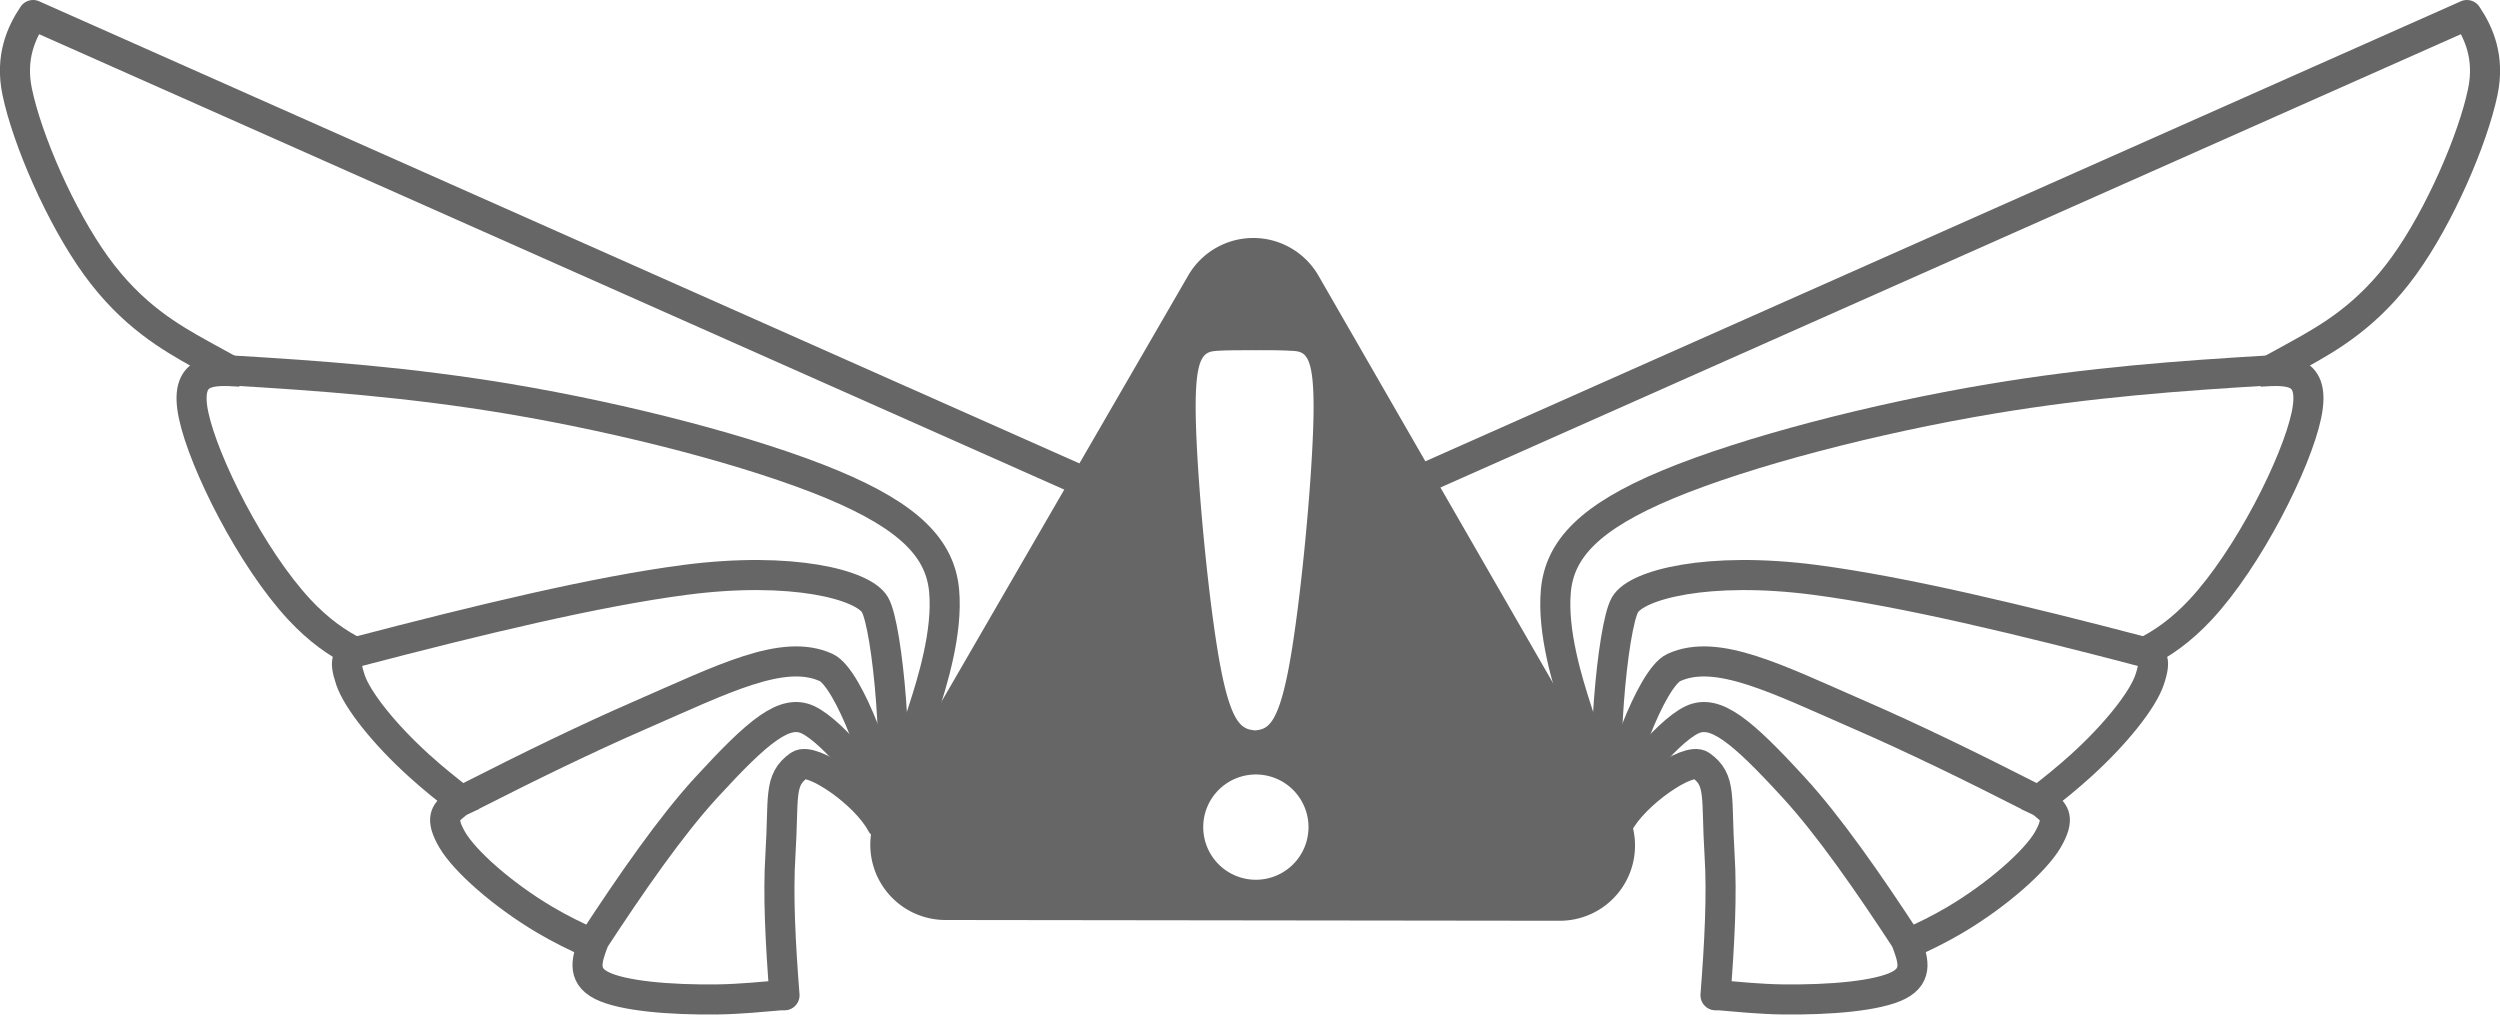 <?xml version="1.0" encoding="UTF-8" standalone="no"?>
<!-- Created with Inkscape (http://www.inkscape.org/) -->

<svg
   width="166.237mm"
   height="67.461mm"
   viewBox="0 0 166.237 67.461"
   version="1.1"
   id="svg1"
   xml:space="preserve"
   inkscape:version="1.3 (0e150ed6c4, 2023-07-21)"
   sodipodi:docname="buzz-logo.svg"
   inkscape:export-filename="buzz-logo.png"
   inkscape:export-xdpi="96"
   inkscape:export-ydpi="96"
   xmlns:inkscape="http://www.inkscape.org/namespaces/inkscape"
   xmlns:sodipodi="http://sodipodi.sourceforge.net/DTD/sodipodi-0.dtd"
   xmlns:xlink="http://www.w3.org/1999/xlink"
   xmlns="http://www.w3.org/2000/svg"
   xmlns:svg="http://www.w3.org/2000/svg"><sodipodi:namedview
     id="namedview1"
     pagecolor="#ffffff"
     bordercolor="#000000"
     borderopacity="0.25"
     inkscape:showpageshadow="2"
     inkscape:pageopacity="0.0"
     inkscape:pagecheckerboard="0"
     inkscape:deskcolor="#d1d1d1"
     inkscape:document-units="mm"
     inkscape:zoom="1.4778115"
     inkscape:cx="219.58145"
     inkscape:cy="-74.772729"
     inkscape:window-width="1918"
     inkscape:window-height="1331"
     inkscape:window-x="1906"
     inkscape:window-y="1455"
     inkscape:window-maximized="0"
     inkscape:current-layer="layer2" /><defs
     id="defs1"><inkscape:path-effect
       effect="bspline"
       id="path-effect61"
       is_visible="true"
       lpeversion="1.3"
       weight="33.333"
       steps="2"
       helper_size="0"
       apply_no_weight="true"
       apply_with_weight="true"
       only_selected="false"
       uniform="false" /><inkscape:path-effect
       effect="bspline"
       id="path-effect59"
       is_visible="true"
       lpeversion="1.3"
       weight="33.333"
       steps="2"
       helper_size="0"
       apply_no_weight="true"
       apply_with_weight="true"
       only_selected="false"
       uniform="false" /><inkscape:path-effect
       effect="bspline"
       id="path-effect57"
       is_visible="true"
       lpeversion="1.3"
       weight="33.333"
       steps="2"
       helper_size="0"
       apply_no_weight="true"
       apply_with_weight="true"
       only_selected="false"
       uniform="false" /><inkscape:path-effect
       effect="bspline"
       id="path-effect46"
       is_visible="true"
       lpeversion="1.3"
       weight="33.333"
       steps="2"
       helper_size="0"
       apply_no_weight="true"
       apply_with_weight="true"
       only_selected="false"
       uniform="false" /><inkscape:path-effect
       effect="bspline"
       id="path-effect45"
       is_visible="true"
       lpeversion="1.3"
       weight="33.333"
       steps="2"
       helper_size="0"
       apply_no_weight="true"
       apply_with_weight="true"
       only_selected="false"
       uniform="false" /><inkscape:path-effect
       effect="bspline"
       id="path-effect43"
       is_visible="true"
       lpeversion="1.3"
       weight="33.333"
       steps="2"
       helper_size="0"
       apply_no_weight="true"
       apply_with_weight="true"
       only_selected="false"
       uniform="false" /><inkscape:path-effect
       effect="bspline"
       id="path-effect41"
       is_visible="true"
       lpeversion="1.3"
       weight="33.333"
       steps="2"
       helper_size="0"
       apply_no_weight="true"
       apply_with_weight="true"
       only_selected="false"
       uniform="false" /><inkscape:path-effect
       effect="bspline"
       id="path-effect40"
       is_visible="true"
       lpeversion="1.3"
       weight="33.333"
       steps="2"
       helper_size="0"
       apply_no_weight="true"
       apply_with_weight="true"
       only_selected="false"
       uniform="false" /><inkscape:path-effect
       effect="bspline"
       id="path-effect37"
       is_visible="true"
       lpeversion="1.3"
       weight="33.333"
       steps="2"
       helper_size="0"
       apply_no_weight="true"
       apply_with_weight="true"
       only_selected="false"
       uniform="false" /><inkscape:path-effect
       effect="bspline"
       id="path-effect35"
       is_visible="true"
       lpeversion="1.3"
       weight="33.333"
       steps="2"
       helper_size="0"
       apply_no_weight="true"
       apply_with_weight="true"
       only_selected="false"
       uniform="false" /><inkscape:path-effect
       effect="bspline"
       id="path-effect34"
       is_visible="true"
       lpeversion="1.3"
       weight="33.333"
       steps="2"
       helper_size="0"
       apply_no_weight="true"
       apply_with_weight="true"
       only_selected="false"
       uniform="false" /><inkscape:path-effect
       effect="bspline"
       id="path-effect31"
       is_visible="true"
       lpeversion="1.3"
       weight="33.333"
       steps="2"
       helper_size="0"
       apply_no_weight="true"
       apply_with_weight="true"
       only_selected="false"
       uniform="false" /><inkscape:path-effect
       effect="bspline"
       id="path-effect29"
       is_visible="true"
       lpeversion="1.3"
       weight="33.333"
       steps="2"
       helper_size="0"
       apply_no_weight="true"
       apply_with_weight="true"
       only_selected="false"
       uniform="false" /><inkscape:path-effect
       effect="bspline"
       id="path-effect28"
       is_visible="true"
       lpeversion="1.3"
       weight="33.333"
       steps="2"
       helper_size="0"
       apply_no_weight="true"
       apply_with_weight="true"
       only_selected="false"
       uniform="false" /><inkscape:path-effect
       effect="bspline"
       id="path-effect25"
       is_visible="true"
       lpeversion="1.3"
       weight="33.333"
       steps="2"
       helper_size="0"
       apply_no_weight="true"
       apply_with_weight="true"
       only_selected="false"
       uniform="false" /><inkscape:path-effect
       effect="bspline"
       id="path-effect23"
       is_visible="true"
       lpeversion="1.3"
       weight="33.333"
       steps="2"
       helper_size="0"
       apply_no_weight="true"
       apply_with_weight="true"
       only_selected="false"
       uniform="false" /><inkscape:path-effect
       effect="bspline"
       id="path-effect22"
       is_visible="true"
       lpeversion="1.3"
       weight="33.333"
       steps="2"
       helper_size="0"
       apply_no_weight="true"
       apply_with_weight="true"
       only_selected="false"
       uniform="false" /><inkscape:path-effect
       effect="bspline"
       id="path-effect20"
       is_visible="true"
       lpeversion="1.3"
       weight="33.333"
       steps="2"
       helper_size="0"
       apply_no_weight="true"
       apply_with_weight="true"
       only_selected="false"
       uniform="false" /><inkscape:path-effect
       effect="bspline"
       id="path-effect17"
       is_visible="true"
       lpeversion="1.3"
       weight="33.333"
       steps="2"
       helper_size="0"
       apply_no_weight="true"
       apply_with_weight="true"
       only_selected="false"
       uniform="false" /><inkscape:path-effect
       effect="bspline"
       id="path-effect15"
       is_visible="true"
       lpeversion="1.3"
       weight="33.333"
       steps="2"
       helper_size="0"
       apply_no_weight="true"
       apply_with_weight="true"
       only_selected="false"
       uniform="false" /><inkscape:path-effect
       effect="bspline"
       id="path-effect14"
       is_visible="true"
       lpeversion="1.3"
       weight="33.333"
       steps="2"
       helper_size="0"
       apply_no_weight="true"
       apply_with_weight="true"
       only_selected="false"
       uniform="false" /><inkscape:path-effect
       effect="bspline"
       id="path-effect13"
       is_visible="true"
       lpeversion="1.3"
       weight="33.333"
       steps="2"
       helper_size="0"
       apply_no_weight="true"
       apply_with_weight="true"
       only_selected="false"
       uniform="false" /></defs><g
     inkscape:groupmode="layer"
     id="layer2"
     inkscape:label="Layer 2"
     style="opacity:1"
     transform="translate(-19.547,-113.503)"><path
       id="path12"
       style="color:#000000;opacity:1;fill:#666666;stroke-linejoin:round;-inkscape-stroke:none"
       d="m 83.824,106.68 a 5,5 0 0 0 -4.334,2.494 l -20.467,35.352 a 5,5 0 0 0 4.322,7.504 l 40.848,0.051 a 5,5 0 0 0 4.34,-7.496 L 88.15,109.184 a 5,5 0 0 0 -4.326,-2.504 z m 1.104,7.46 c 0.526,0.007 1.021,0.019 1.458,0.044 0.872,0.049 1.506,0.146 1.435,4.317 -0.071,4.17 -0.847,12.413 -1.613,16.579 -0.761,4.138 -1.511,4.254 -2.262,4.343 v 0.002 c -0.003,-2.7e-4 -0.005,-7.4e-4 -0.008,-10e-4 -0.003,2.7e-4 -0.005,7.4e-4 -0.008,10e-4 v -0.002 c -0.772,-0.089 -1.543,-0.205 -2.315,-4.343 -0.776,-4.166 -1.552,-12.409 -1.623,-16.579 -0.071,-4.17 0.563,-4.267 1.503,-4.322 0.94,-0.055 2.185,-0.026 3.431,-0.038 z m -0.939,28.214 a 3.5,3.5 0 0 1 3.5,3.5 3.5,3.5 0 0 1 -3.5,3.5 3.5,3.5 0 0 1 -3.5,-3.5 3.5,3.5 0 0 1 3.5,-3.5 z"
       transform="translate(19.067,22.648)" /><path
       id="path21"
       style="opacity:1;fill:none;stroke:#666666;stroke-width:2;stroke-linejoin:round;stroke-dasharray:none;stroke-opacity:1"
       d="m 126.661,168.071 c -0.06,-0.269 -1.596,-5.282 -2.268,-7.355 -0.603,-1.864 -1.641,-5.192 -1.388,-7.937 0.254,-2.745 2.223,-4.894 7.46,-7.072 5.237,-2.178 13.741,-4.386 21.499,-5.684 6.553,-1.096 12.573,-1.543 18.511,-1.89"
       sodipodi:nodetypes="cssssc" /><path
       id="path26"
       style="opacity:1;fill:none;stroke:#666666;stroke-width:2;stroke-linejoin:round;stroke-dasharray:none;stroke-opacity:1"
       d="m 169.809,138.217 c 1.88,-0.119 3.76,-0.239 3.103,2.894 -0.657,3.133 -3.849,9.519 -7.057,12.95 -1.254,1.342 -2.511,2.232 -3.769,2.847" /><path
       id="path32"
       style="opacity:1;fill:none;stroke:#666666;stroke-width:2;stroke-linejoin:round;stroke-dasharray:none;stroke-opacity:1"
       d="m 161.531,156.713 c 1.186,0.241 1.432,0.566 0.949,1.999 -0.45,1.338 -2.247,3.608 -4.568,5.707 -0.884,0.8 -1.839,1.577 -2.837,2.339 m -28.414,1.267 c -0.746,-3.551 0.094,-12.84 0.94,-14.308 0.774,-1.344 5.535,-2.581 12.622,-1.656 5.912,0.772 13.725,2.659 21.853,4.786"
       sodipodi:nodetypes="cssccssc" /><path
       id="path38"
       style="opacity:1;fill:none;stroke:#666666;stroke-width:2;stroke-linejoin:round;stroke-dasharray:none;stroke-opacity:1"
       d="m 154.361,166.399 c 0.922,0.439 0.861,0.363 1.291,0.732 0.469,0.402 0.888,0.781 0.066,2.205 -0.823,1.424 -3.376,3.682 -6.161,5.328 -1.015,0.6 -2.06,1.118 -3.126,1.585 m -19.663,-8.195 c 0.19,-3.059 2.59,-9.487 4.083,-10.167 2.857,-1.3 6.847,0.762 12.344,3.157 3.654,1.592 7.315,3.379 11.486,5.5" /><path
       id="path46"
       style="opacity:1;fill:none;stroke:#666666;stroke-width:2;stroke-linecap:round;stroke-linejoin:round;stroke-dasharray:none;stroke-opacity:1"
       d="m 127.17,168.277 c 1.034,-1.983 4.637,-4.472 5.476,-3.882 1.395,0.98 1.001,2.103 1.244,5.954 0.167,2.645 -1.4e-4,5.858 -0.271,9.333"
       sodipodi:nodetypes="cssc" /><path
       id="path45"
       style="opacity:1;fill:none;stroke:#666666;stroke-width:2;stroke-linecap:round;stroke-linejoin:round;stroke-dasharray:none;stroke-opacity:1"
       d="m 146.307,176.098 c 0.422,1.118 0.844,2.237 -0.528,2.933 -1.372,0.696 -4.536,0.971 -7.723,0.928 -1.476,-0.02 -2.925,-0.17 -4.407,-0.294 m -7.039,-11.579 c 0.443,-1.857 3.706,-5.907 5.452,-6.724 1.537,-0.719 3.273,0.704 6.765,4.513 2.32,2.53 4.915,6.248 7.602,10.364"
       sodipodi:nodetypes="cscccssc" /><path
       id="path49"
       style="opacity:1;fill:none;stroke:#666666;stroke-width:2;stroke-linecap:round;stroke-linejoin:round;stroke-dasharray:none;stroke-opacity:1"
       d="m 113.681,145.557 c 23.3,-10.351 46.6,-20.701 69.901,-31.052 m 4.8e-4,-0.002 c 0.787,1.173 1.535,2.816 1.057,5.109 -0.656,3.148 -2.865,8.28 -5.252,11.578 -2.387,3.297 -4.953,4.759 -6.968,5.878 -0.736,0.409 -1.399,0.772 -2.015,1.106" /><use
       x="0"
       y="0"
       xlink:href="#path21"
       id="use50"
       transform="matrix(-1,0,0,1,205.331,0)"
       style="opacity:1;stroke:#666666;stroke-opacity:1;fill:#666666" /><use
       x="0"
       y="0"
       xlink:href="#path26"
       id="use51"
       transform="matrix(-1,0,0,1,205.331,0)"
       style="opacity:1;stroke:#666666;stroke-opacity:1;fill:#666666" /><use
       x="0"
       y="0"
       xlink:href="#path32"
       id="use52"
       transform="matrix(-1,0,0,1,205.331,0)"
       style="opacity:1;stroke:#666666;stroke-opacity:1;fill:#666666" /><use
       x="0"
       y="0"
       xlink:href="#path38"
       id="use53"
       transform="matrix(-1,0,0,1,205.331,0)"
       style="opacity:1;stroke:#666666;stroke-opacity:1;fill:#666666" /><use
       x="0"
       y="0"
       xlink:href="#path46"
       id="use54"
       transform="matrix(-1,0,0,1,205.331,0)"
       style="opacity:1;stroke:#666666;stroke-opacity:1;fill:#666666" /><use
       x="0"
       y="0"
       xlink:href="#path45"
       id="use55"
       transform="matrix(-1,0,0,1,205.331,0)"
       style="opacity:1;stroke:#666666;stroke-opacity:1;fill:#666666" /><use
       x="0"
       y="0"
       xlink:href="#path49"
       id="use56"
       transform="matrix(-1,0,0,1,205.331,0)"
       style="opacity:1;stroke:#666666;stroke-opacity:1;fill:#666666" /></g></svg>
